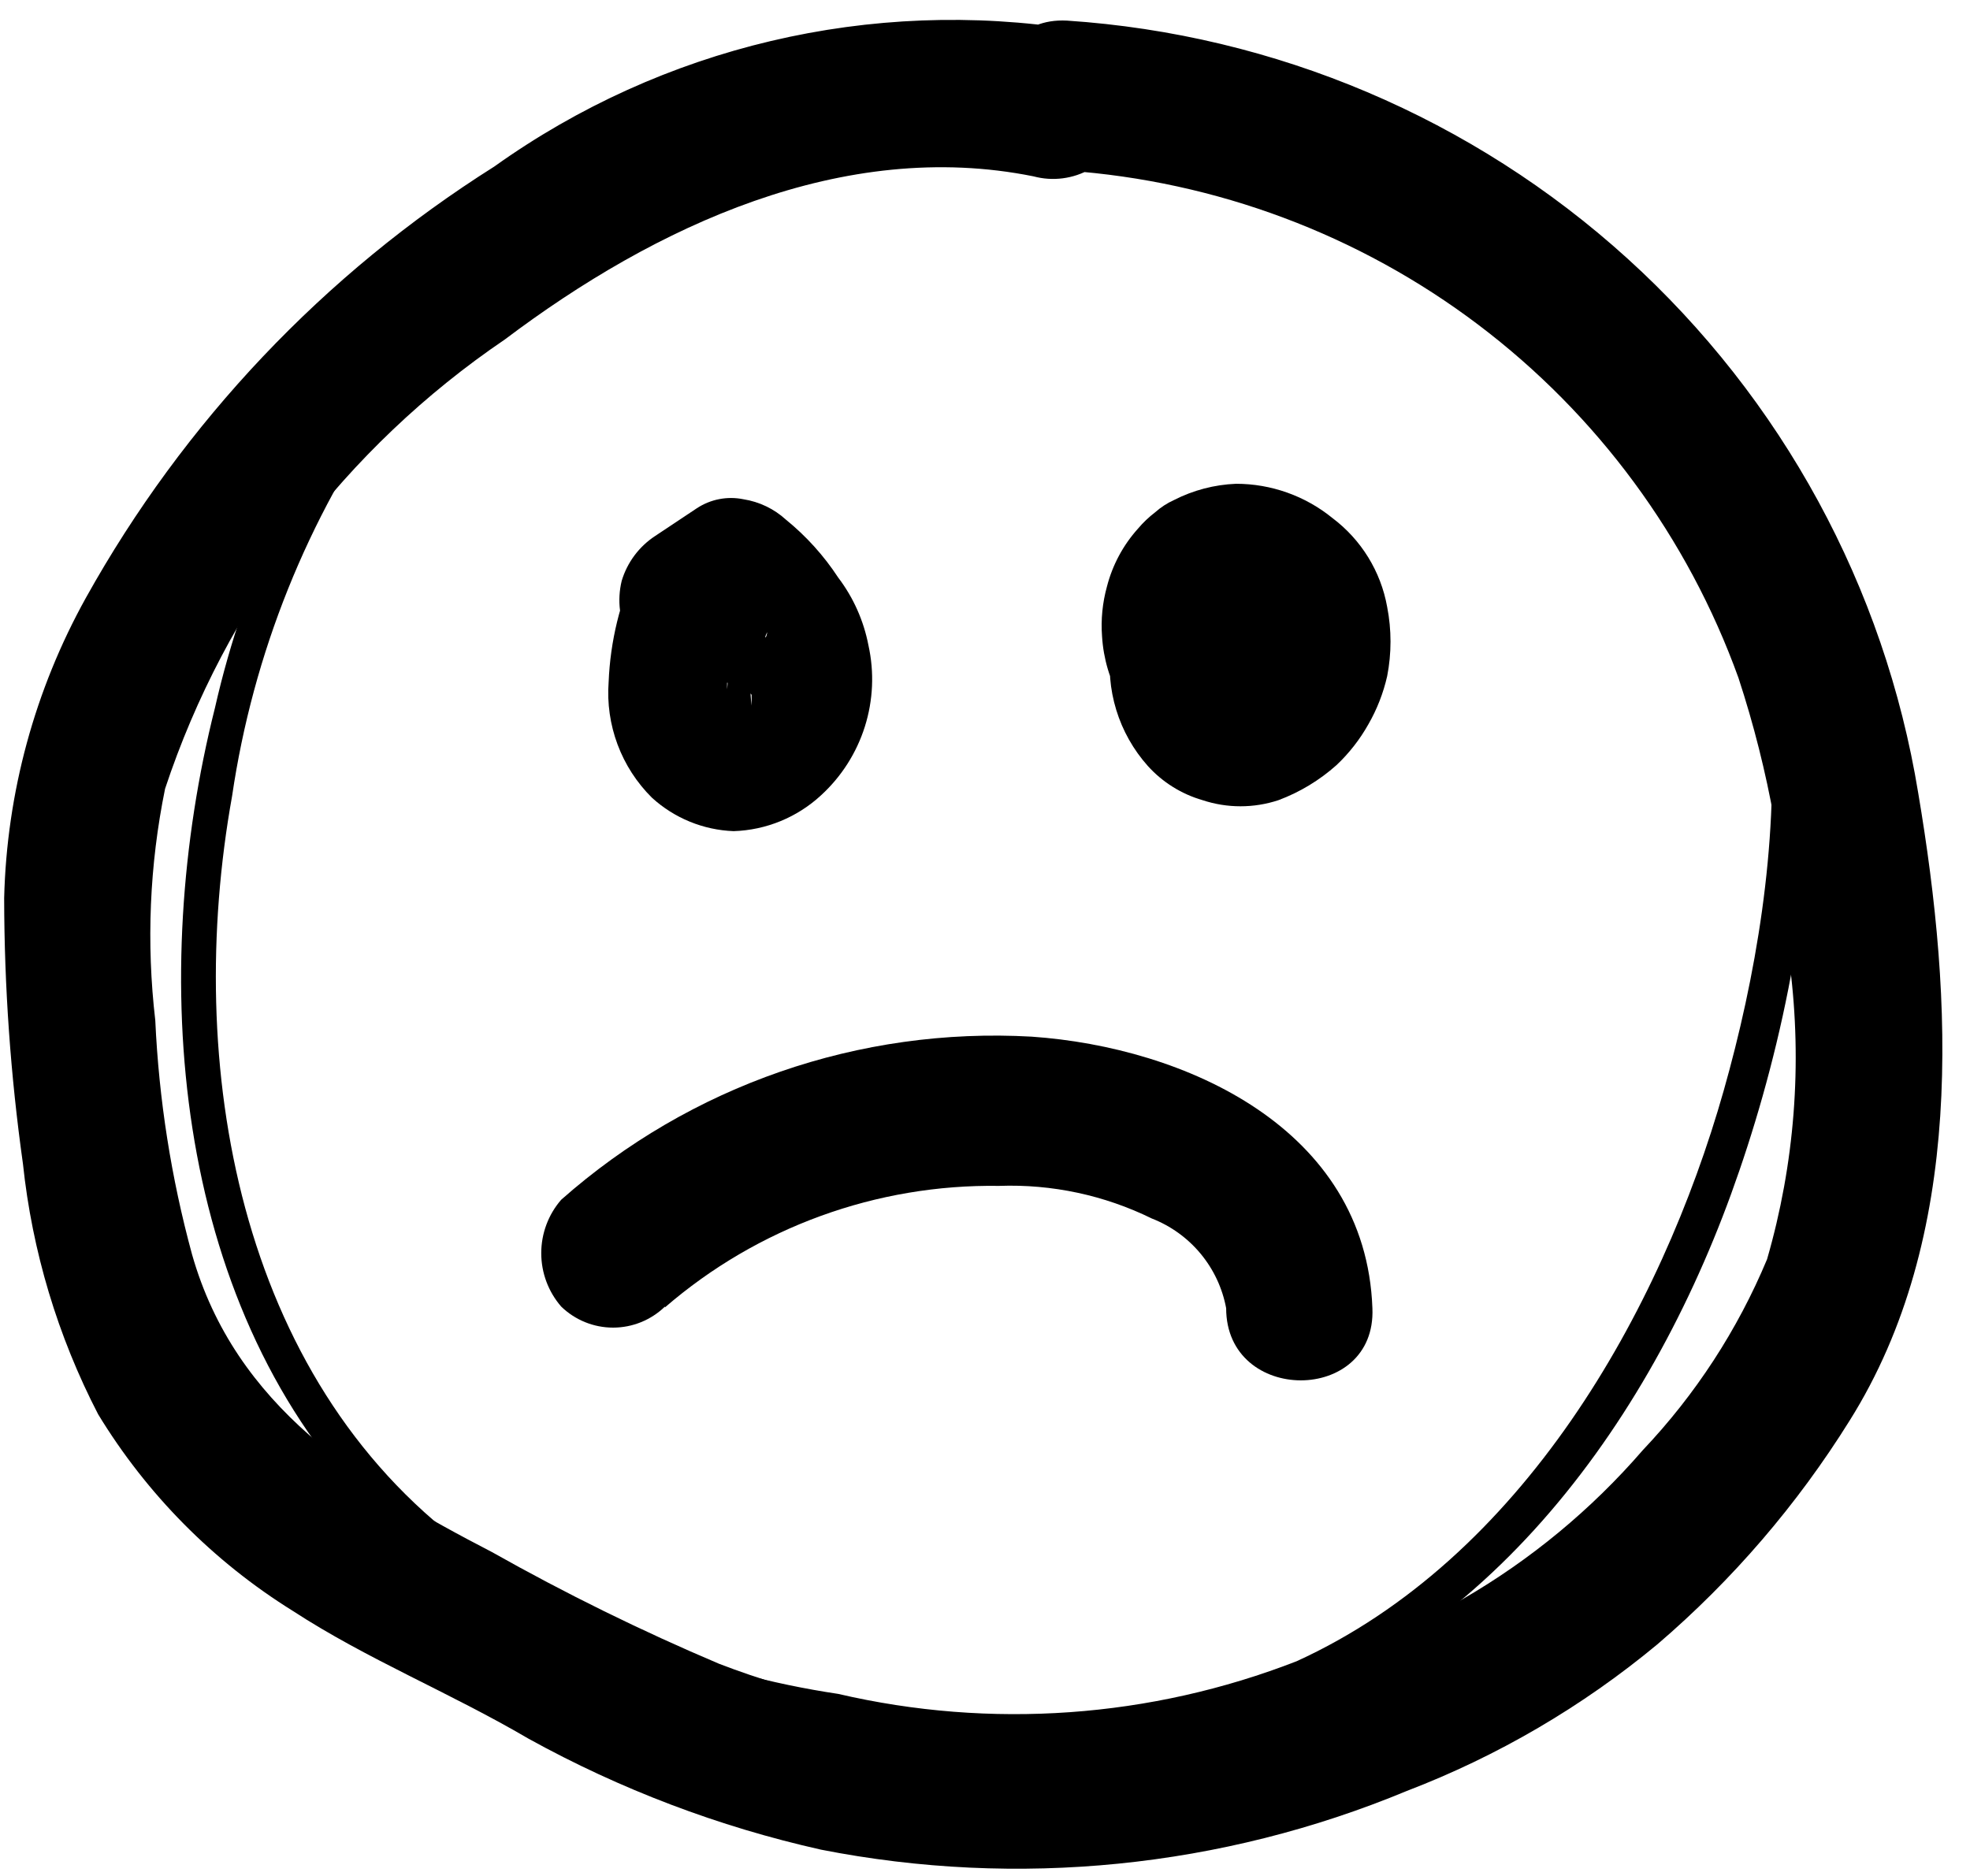 <svg width="63" height="60" viewBox="0 0 63 60" fill="none" xmlns="http://www.w3.org/2000/svg">
<path d="M34.382 0.945C27.854 -0.086 21.182 1.488 15.807 5.327C10.364 8.76 5.872 13.504 2.745 19.124C1.112 22.066 0.216 25.359 0.133 28.722C0.137 31.566 0.338 34.407 0.734 37.224C1.029 40.019 1.845 42.735 3.137 45.231C4.688 47.783 6.818 49.937 9.355 51.517C11.758 53.082 14.371 54.125 16.905 55.611C19.838 57.231 22.987 58.426 26.257 59.159C32.55 60.396 39.068 59.742 44.989 57.281C47.901 56.165 50.611 54.579 53.009 52.586C55.408 50.53 57.478 48.12 59.148 45.44C62.832 39.572 62.466 32.008 61.343 25.357C60.266 18.776 56.989 12.753 52.046 8.269C47.103 3.784 40.785 1.102 34.121 0.659C31.09 0.502 31.116 5.301 34.121 5.457C38.89 5.792 43.459 7.504 47.272 10.384C51.084 13.264 53.976 17.189 55.595 21.68C56.572 24.657 57.126 27.756 57.241 30.887C57.641 34.033 57.392 37.229 56.51 40.276C55.568 42.534 54.222 44.602 52.538 46.379C50.894 48.28 48.943 49.894 46.765 51.152C42.004 53.869 36.569 55.181 31.09 54.934C28.317 54.791 25.583 54.21 22.992 53.212C20.506 52.158 18.081 50.965 15.729 49.639C11.549 47.474 7.526 44.996 6.141 40.119C5.475 37.675 5.081 35.165 4.966 32.634C4.677 30.164 4.782 27.664 5.279 25.227C7.219 19.373 11.039 14.322 16.147 10.856C20.954 7.231 26.963 4.414 33.05 5.64C33.666 5.806 34.324 5.721 34.877 5.403C35.431 5.085 35.836 4.56 36.002 3.945C36.168 3.329 36.083 2.673 35.764 2.12C35.446 1.567 34.92 1.164 34.304 0.997" fill="black"/>
<path d="M20.379 18.055C19.827 19.234 19.517 20.51 19.464 21.81C19.413 22.491 19.511 23.174 19.75 23.814C19.989 24.453 20.364 25.033 20.849 25.514C21.566 26.168 22.491 26.547 23.461 26.583C24.501 26.55 25.494 26.142 26.257 25.436C26.909 24.839 27.392 24.081 27.658 23.239C27.924 22.396 27.963 21.499 27.772 20.637C27.62 19.851 27.29 19.11 26.805 18.472C26.347 17.772 25.783 17.148 25.133 16.62C24.755 16.274 24.282 16.048 23.775 15.968C23.26 15.863 22.725 15.966 22.286 16.255L20.953 17.142C20.438 17.479 20.059 17.987 19.882 18.576C19.729 19.201 19.813 19.861 20.117 20.428C20.426 20.969 20.931 21.37 21.528 21.549C21.831 21.631 22.146 21.65 22.456 21.605C22.767 21.56 23.064 21.453 23.331 21.289L24.663 20.402L21.816 20.011C22.285 20.393 22.706 20.831 23.07 21.315L22.704 20.819C22.93 21.128 23.123 21.461 23.279 21.81L23.044 21.236C23.15 21.513 23.22 21.803 23.252 22.097V21.445C23.278 21.644 23.278 21.846 23.252 22.045C23.252 21.836 23.252 21.628 23.252 21.393C23.211 21.635 23.141 21.872 23.044 22.097L23.279 21.523C23.206 21.723 23.1 21.907 22.965 22.071L23.331 21.602C23.205 21.762 23.065 21.91 22.913 22.045L23.383 21.68L22.939 21.941L23.488 21.706C23.331 21.777 23.163 21.821 22.991 21.837H23.618H23.252H23.879H23.461L24.036 22.071C23.898 22.017 23.766 21.947 23.644 21.862L24.141 22.228C24.024 22.146 23.919 22.049 23.827 21.941L24.193 22.436L23.958 22.019L24.193 22.593C24.113 22.374 24.061 22.146 24.036 21.915V22.567C23.984 22.151 23.984 21.73 24.036 21.315V21.967C24.121 21.365 24.288 20.777 24.532 20.22C24.532 20.402 24.35 20.584 24.271 20.793V20.584C24.576 20.017 24.66 19.358 24.506 18.733C24.323 18.14 23.934 17.631 23.409 17.298C23.14 17.139 22.842 17.036 22.532 16.995C22.222 16.955 21.907 16.978 21.607 17.064C21.012 17.232 20.506 17.625 20.196 18.159" fill="black"/>
<path d="M36.863 17.377C36.2 18.371 35.747 19.489 35.531 20.663C35.438 21.349 35.495 22.046 35.698 22.708C35.901 23.37 36.245 23.98 36.706 24.497C37.176 25.018 37.782 25.397 38.457 25.592C39.245 25.853 40.097 25.853 40.886 25.592C41.569 25.336 42.198 24.956 42.741 24.471C43.145 24.09 43.488 23.65 43.76 23.166C44.036 22.686 44.238 22.168 44.361 21.628C44.504 20.896 44.504 20.143 44.361 19.411C44.158 18.277 43.532 17.261 42.61 16.568C41.739 15.86 40.651 15.473 39.528 15.473C38.836 15.501 38.158 15.679 37.542 15.994C37.323 16.093 37.121 16.225 36.941 16.385C36.74 16.539 36.556 16.714 36.393 16.907C35.917 17.436 35.577 18.071 35.4 18.759C35.257 19.276 35.203 19.814 35.243 20.35C35.286 21.065 35.492 21.76 35.844 22.384C36.206 22.989 36.708 23.498 37.307 23.871C37.868 24.168 38.518 24.252 39.136 24.105C39.58 23.962 39.974 23.694 40.271 23.335C40.569 22.975 40.757 22.539 40.815 22.076C40.872 21.613 40.797 21.144 40.596 20.723C40.396 20.301 40.08 19.946 39.684 19.698C39.614 19.67 39.551 19.625 39.502 19.567L39.972 19.959L39.632 19.619L39.998 20.115C39.918 19.99 39.848 19.86 39.789 19.724L40.024 20.298C39.944 20.115 39.892 19.922 39.867 19.724V20.376C39.84 20.159 39.84 19.94 39.867 19.724V20.35C39.895 20.136 39.947 19.926 40.024 19.724L39.789 20.298C39.866 20.136 39.953 19.979 40.05 19.828L39.684 20.324C39.784 20.198 39.898 20.084 40.024 19.985L39.554 20.35C39.684 20.256 39.824 20.178 39.972 20.115L39.397 20.35L39.893 20.22H39.266H39.893H39.266C39.499 20.253 39.727 20.314 39.946 20.402L39.397 20.167C39.612 20.264 39.813 20.386 39.998 20.532L39.528 20.167C39.709 20.297 39.868 20.455 39.998 20.637L39.632 20.141C39.743 20.306 39.84 20.481 39.919 20.663L39.684 20.089C39.764 20.281 39.817 20.483 39.841 20.689V20.063C39.867 20.297 39.867 20.533 39.841 20.767V20.141C39.799 20.4 39.729 20.654 39.632 20.897L39.867 20.324C39.761 20.598 39.611 20.853 39.423 21.08L39.789 20.611C39.627 20.82 39.443 21.013 39.24 21.184L39.711 20.793C39.527 20.947 39.325 21.079 39.11 21.184L39.658 20.924C39.459 21.019 39.248 21.09 39.031 21.132H39.658H39.188H39.815H39.502L40.05 21.367L39.763 21.21L40.259 21.576L39.919 21.236L40.285 21.732C40.174 21.576 40.078 21.41 39.998 21.236L40.233 21.81C40.169 21.605 40.116 21.396 40.076 21.184C40.064 21.393 40.064 21.602 40.076 21.81C40.05 21.611 40.05 21.41 40.076 21.21V21.862C40.111 21.529 40.199 21.203 40.337 20.897L40.102 21.471C40.328 20.974 40.59 20.495 40.886 20.037C41.162 19.48 41.229 18.842 41.076 18.24C40.923 17.637 40.559 17.109 40.05 16.751C39.506 16.438 38.86 16.353 38.253 16.514C37.646 16.675 37.127 17.07 36.811 17.611" fill="black"/>
<path d="M21.265 41.815C24.228 39.254 28.031 37.87 31.95 37.929C33.639 37.868 35.318 38.227 36.835 38.972C37.443 39.209 37.98 39.597 38.396 40.099C38.812 40.601 39.093 41.2 39.212 41.841C39.212 44.918 44.019 44.918 43.889 41.841C43.68 36.077 37.88 33.495 32.995 33.156C27.486 32.843 22.076 34.718 17.947 38.372C17.535 38.846 17.309 39.453 17.309 40.08C17.309 40.708 17.535 41.314 17.947 41.789C18.391 42.22 18.986 42.462 19.606 42.462C20.226 42.462 20.821 42.22 21.265 41.789" fill="black"/>
<path d="M22.234 2.745C18.379 4.749 15.008 7.567 12.355 11.004C9.703 14.44 7.832 18.413 6.873 22.645C4.731 31.147 5.488 41.528 11.706 48.1C14.994 51.355 19.13 53.623 23.645 54.646C28.525 56.077 33.68 56.301 38.666 55.298C46.974 53.316 52.512 46.014 55.36 38.189C58.208 30.365 60.141 17.872 52.748 11.665C52.173 11.169 51.337 12.03 51.912 12.525C58.155 17.742 57.136 27.783 55.125 34.877C53.113 41.971 48.672 49.848 41.462 53.134C36.794 54.949 31.685 55.312 26.806 54.177C22.512 53.536 18.426 51.912 14.867 49.43C7.604 44.031 5.88 34.042 7.422 25.462C8.092 20.907 9.83 16.575 12.495 12.817C15.16 9.06 18.676 5.984 22.757 3.84C23.436 3.527 22.757 2.484 22.156 2.797" fill="black"/>
</svg>
